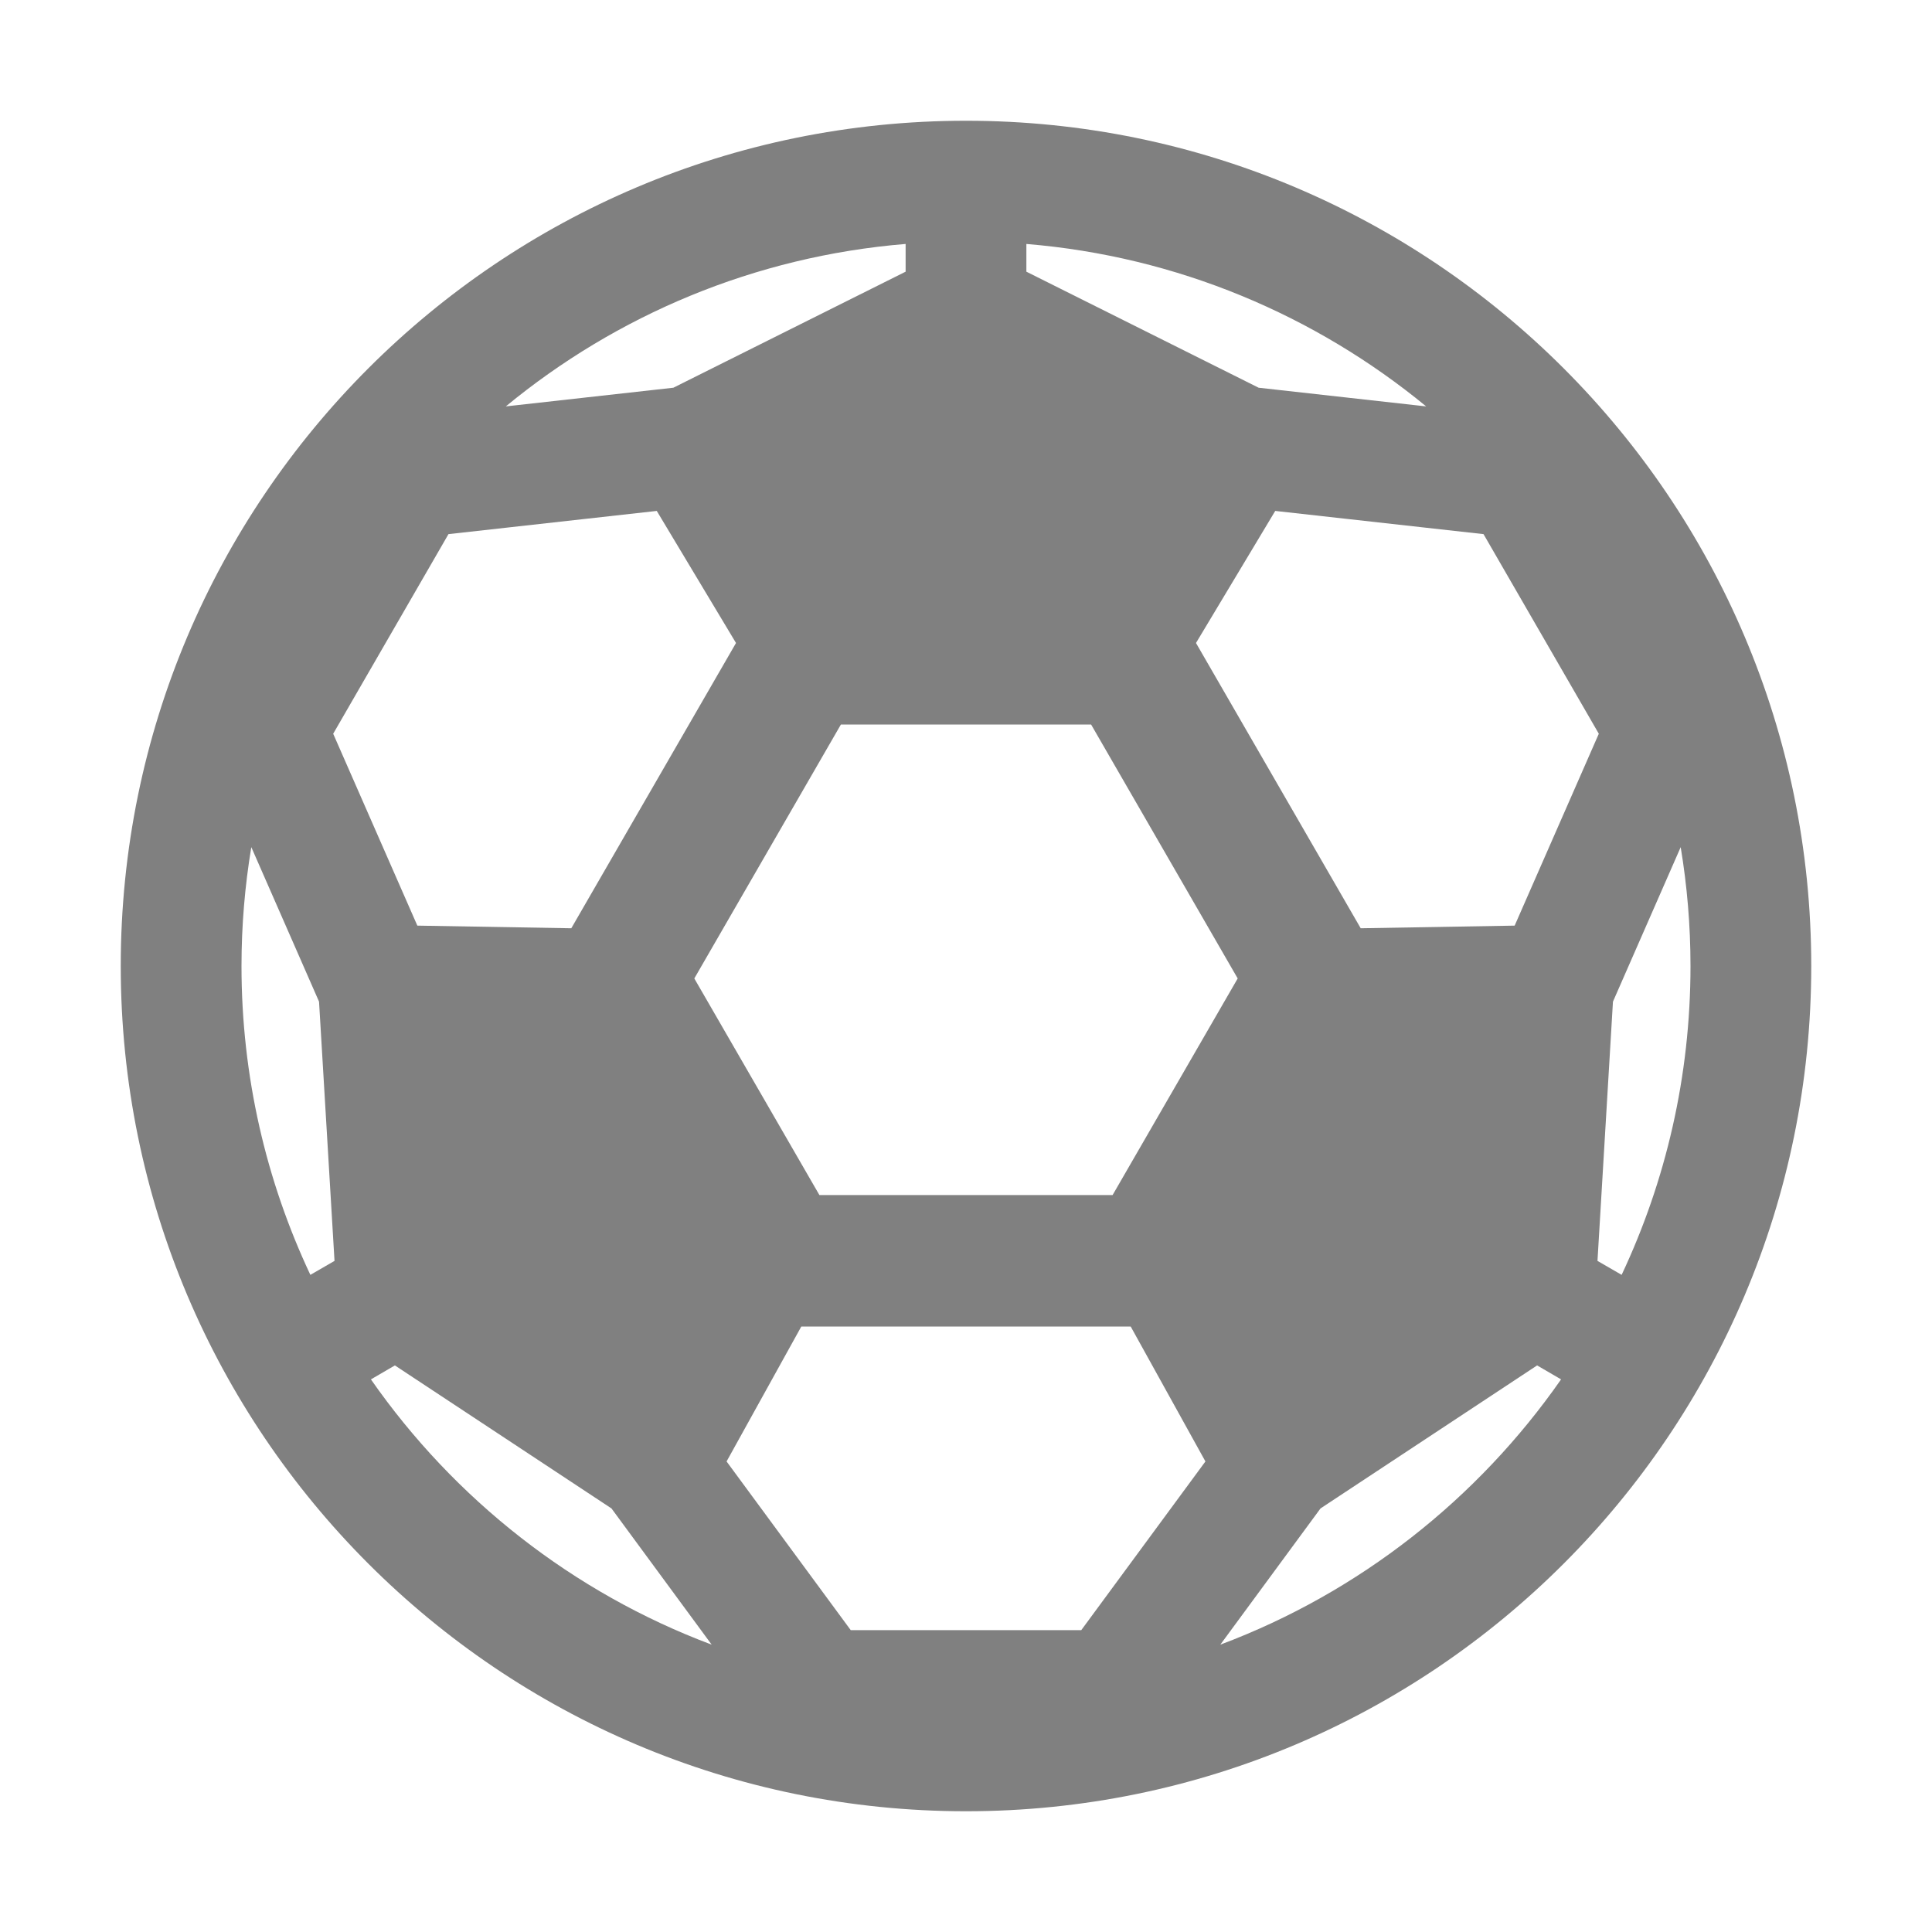 <svg xmlns="http://www.w3.org/2000/svg" width="1024" height="1024" shape-rendering="geometricPrecision" text-rendering="geometricPrecision" image-rendering="optimizeQuality" clip-rule="evenodd" viewBox="0 0 10240 10240"><title>soccer_ball icon</title><desc>soccer_ball icon from the IconExperience.com O-Collection. Copyright by INCORS GmbH (www.incors.com).</desc><path fill="gray" d="M5120 640c2474 0 4480 2006 4480 4480S7594 9600 5120 9600 640 7594 640 5120 2646 640 5120 640zm1219 2768l873 1512 816-14 446-1017-611-1058-1104-123-420 700zm2569 1082l-359 819-82 1374 128 74c234-497 365-1052 365-1637 0-215-18-425-52-630zm-634 2821l-127-74-1148 758-531 722c736-276 1364-772 1806-1406zM5731 8640l658-894-396-715H4247l-396 715 658 894h1222zm166-2306l663-1148-777-1346H4457l-777 1346 663 1148h1554zM2377 2831l-611 1058 446 1017 816 14 873-1512-420-700-1104 123zm1395 5886l-531-722-1148-758-127 74c442 634 1070 1130 1806 1406zM1645 6757l128-74-82-1374-359-819c-34 205-52 415-52 630 0 585 131 1140 365 1637zm1036-4603l888-99 1231-615v-147c-801 66-1533 378-2119 861zm2759-861v147l1231 615 888 99c-586-482-1318-795-2119-861z"/></svg>